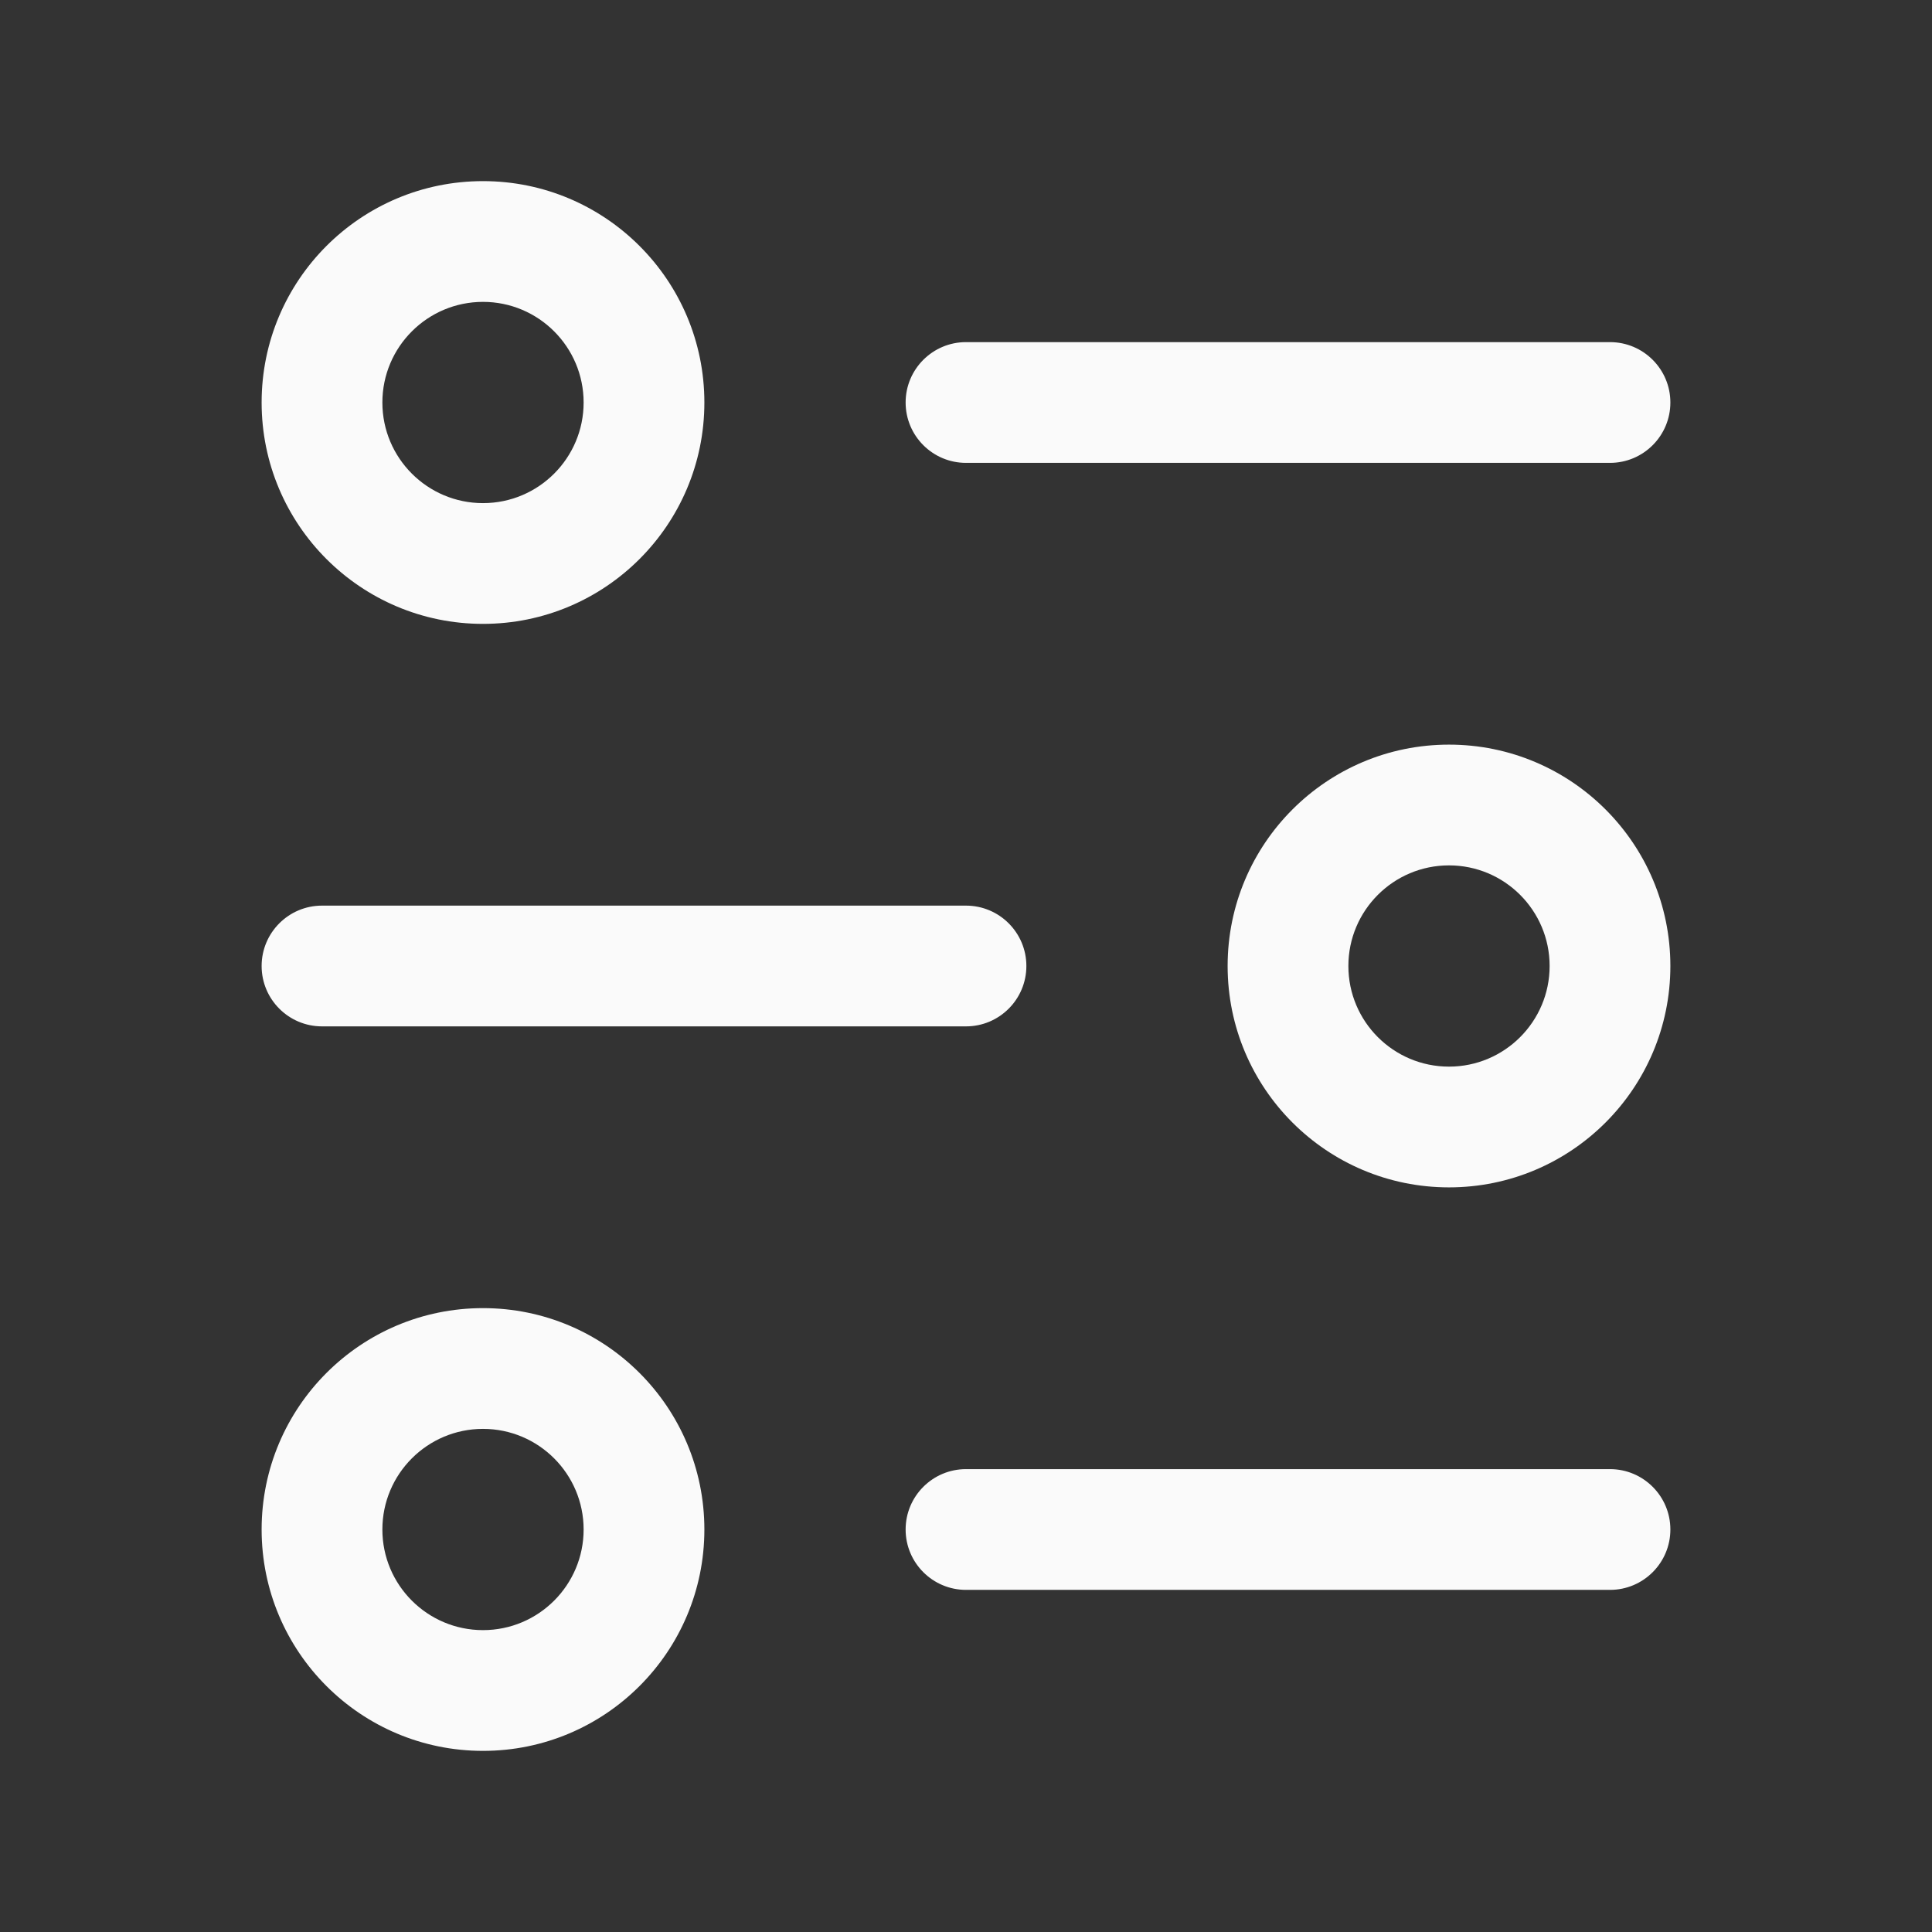 <svg width="24" height="24" viewBox="0 0 24 24" fill="none" xmlns="http://www.w3.org/2000/svg">
<rect x="0" y="0" width="24" height="24" fill="#333333" stroke="none"/>
<path d="M12 4.25C11.586 4.25 11.25 4.586 11.25 5C11.25 5.414 11.586 5.75 12 5.75V4.25ZM20 5.75C20.414 5.75 20.75 5.414 20.75 5C20.75 4.586 20.414 4.25 20 4.25V5.75ZM12 18.25C11.586 18.25 11.25 18.586 11.25 19C11.25 19.414 11.586 19.75 12 19.75V18.25ZM20 19.75C20.414 19.75 20.75 19.414 20.75 19C20.75 18.586 20.414 18.25 20 18.25V19.75ZM12 12.75C12.414 12.75 12.75 12.414 12.75 12C12.75 11.586 12.414 11.25 12 11.25V12.75ZM4 11.25C3.586 11.25 3.25 11.586 3.25 12C3.25 12.414 3.586 12.75 4 12.75L4 11.25ZM12 5.75L20 5.75V4.25L12 4.25V5.75ZM12 19.75H20V18.25H12V19.75ZM12 11.25L4 11.25L4 12.75L12 12.75V11.25ZM3.25 5C3.25 6.519 4.481 7.75 6 7.75V6.25C5.31 6.25 4.75 5.69 4.75 5H3.25ZM6 7.75C7.519 7.75 8.75 6.519 8.75 5H7.25C7.25 5.69 6.69 6.25 6 6.25V7.75ZM8.75 5C8.75 3.481 7.519 2.25 6 2.25V3.75C6.69 3.75 7.25 4.31 7.25 5H8.75ZM6 2.25C4.481 2.25 3.25 3.481 3.25 5H4.75C4.75 4.31 5.31 3.75 6 3.75V2.25ZM3.25 19C3.25 20.519 4.481 21.75 6 21.75V20.25C5.31 20.25 4.75 19.69 4.75 19H3.25ZM6 21.75C7.519 21.75 8.75 20.519 8.75 19H7.25C7.25 19.69 6.69 20.25 6 20.25V21.75ZM8.75 19C8.75 17.481 7.519 16.25 6 16.25V17.75C6.69 17.75 7.25 18.31 7.25 19H8.75ZM6 16.25C4.481 16.25 3.25 17.481 3.25 19H4.75C4.75 18.31 5.31 17.75 6 17.75V16.25ZM20.75 12C20.75 10.481 19.519 9.25 18 9.25V10.75C18.69 10.75 19.25 11.31 19.25 12H20.75ZM18 9.25C16.481 9.25 15.25 10.481 15.25 12H16.75C16.75 11.31 17.31 10.75 18 10.75V9.25ZM15.25 12C15.25 13.519 16.481 14.75 18 14.75V13.25C17.31 13.25 16.75 12.69 16.75 12H15.25ZM18 14.75C19.519 14.75 20.75 13.519 20.75 12H19.25C19.25 12.69 18.69 13.25 18 13.25V14.75Z" fill="#FAFAFA"/>
</svg>
